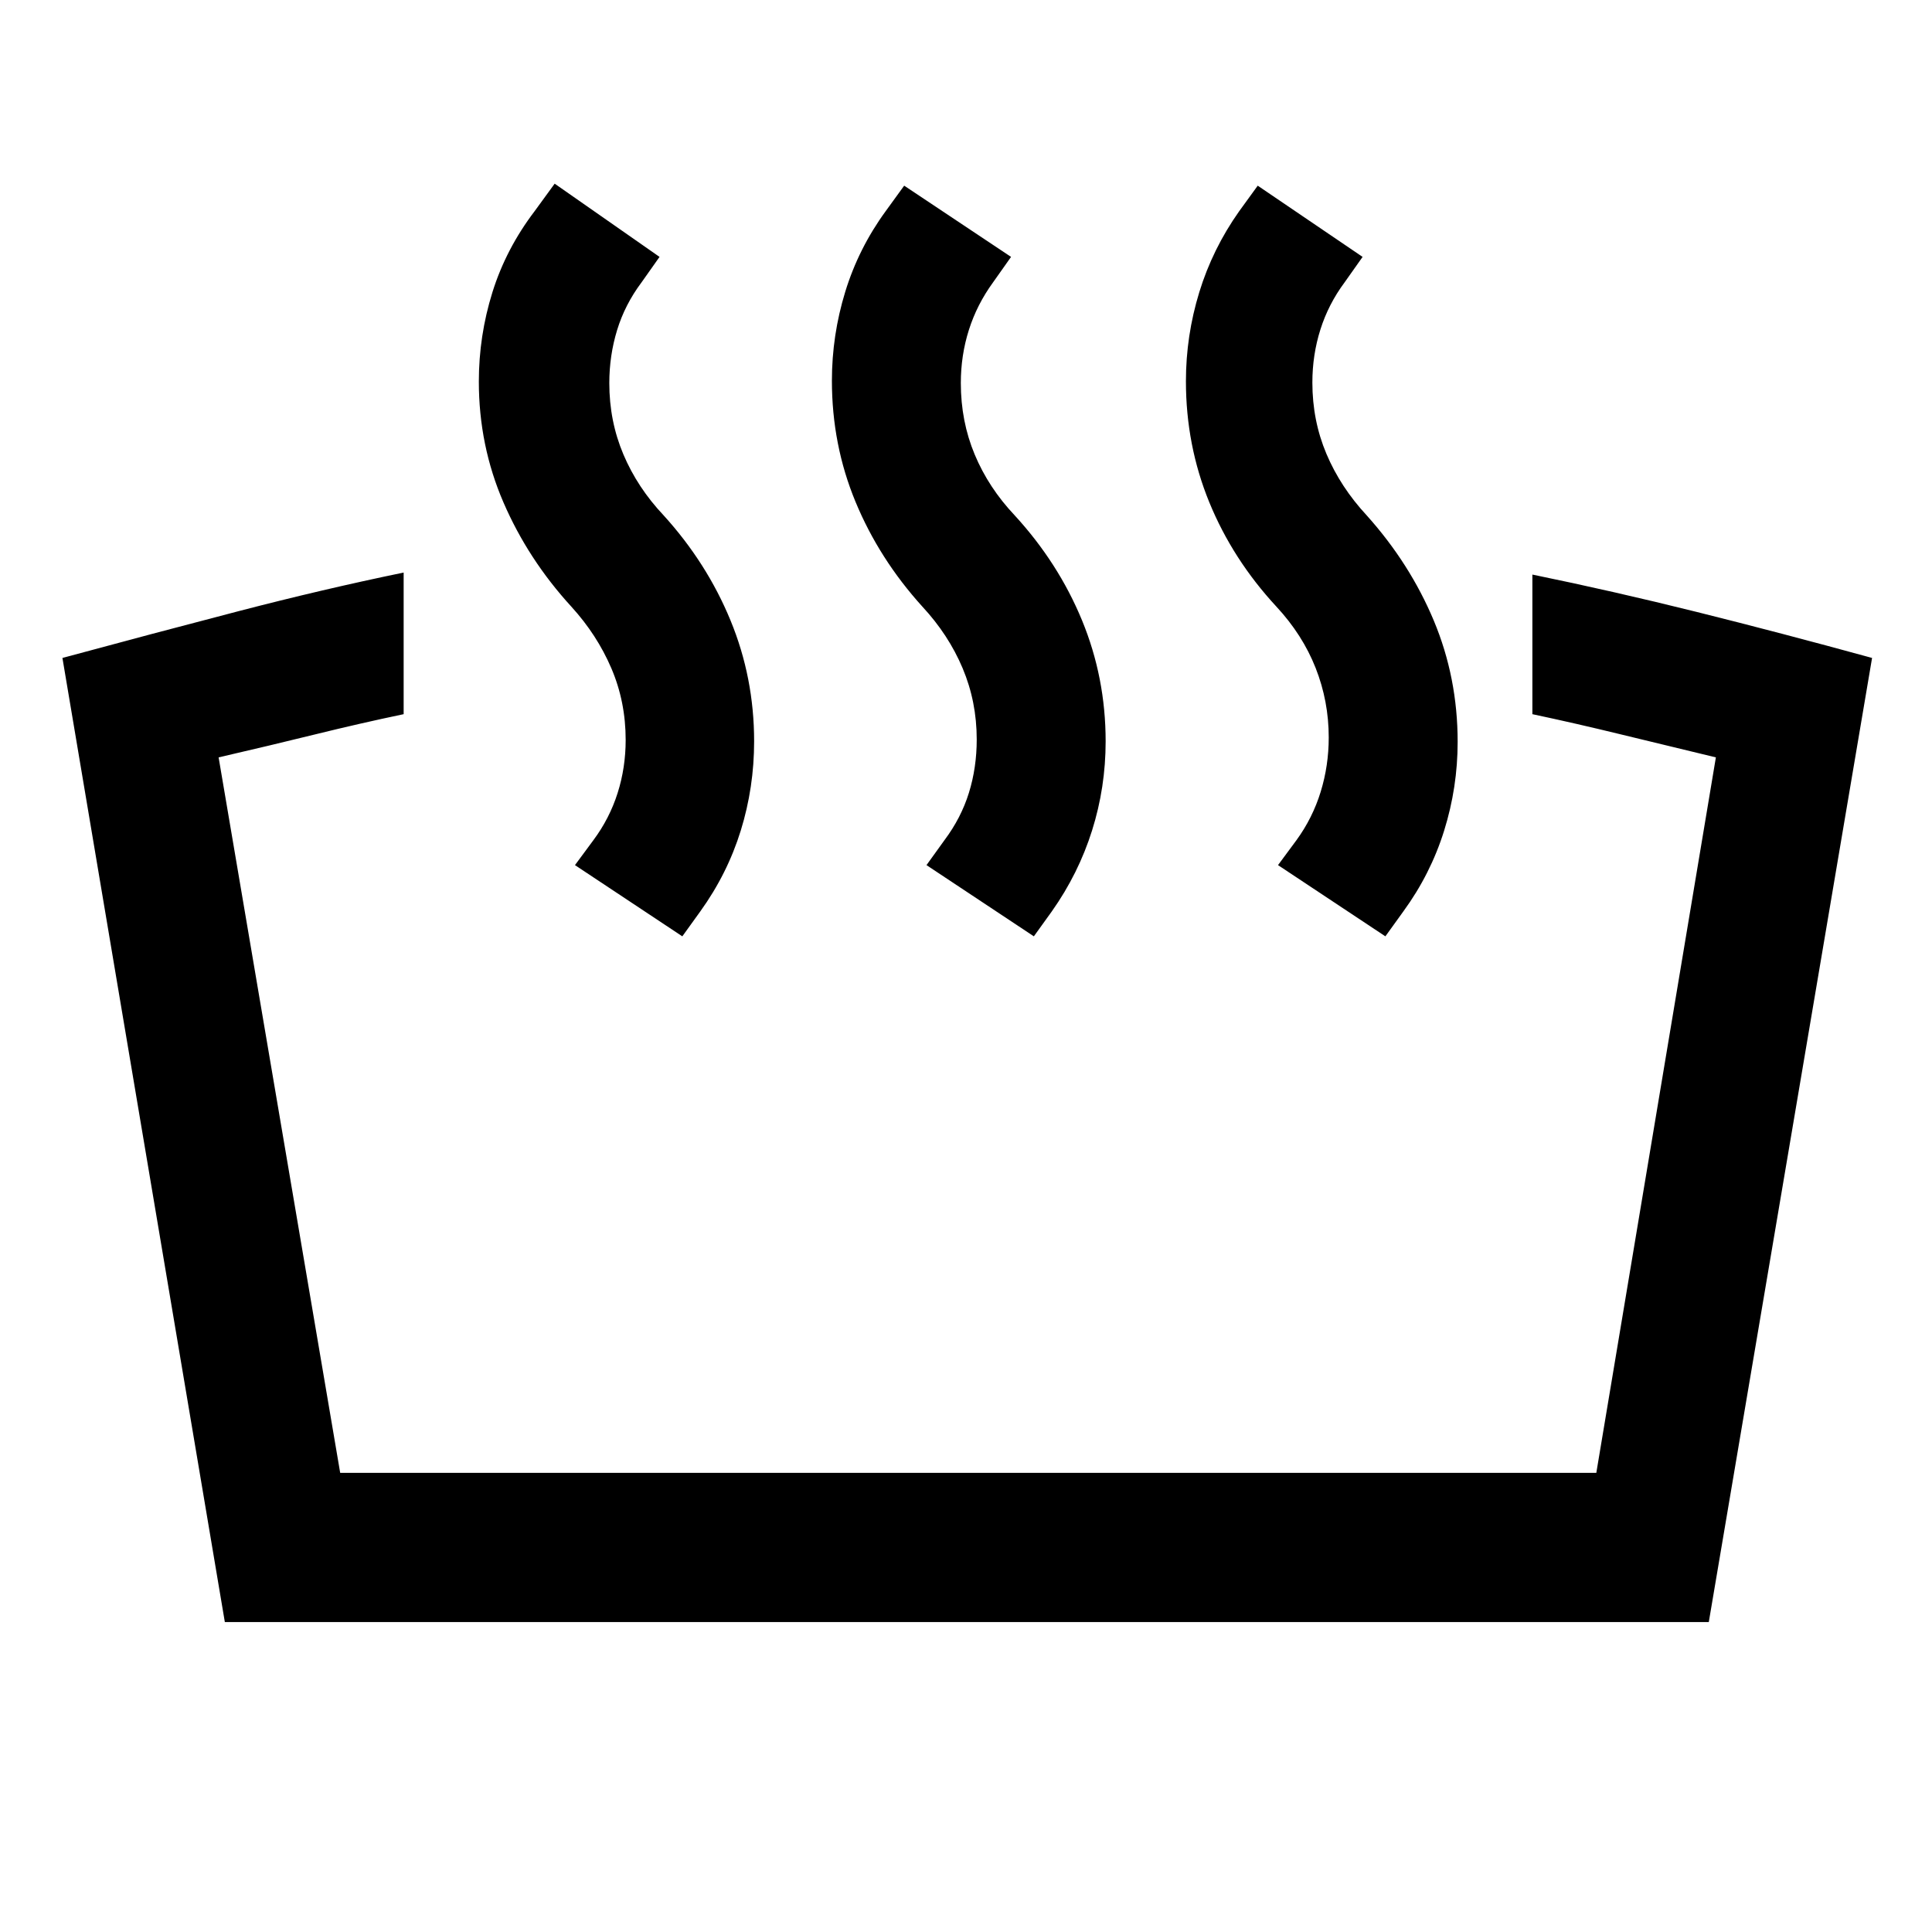<svg xmlns="http://www.w3.org/2000/svg" height="48" viewBox="0 -960 960 960" width="48"><path d="M761.43-605.13v-69.37q40.2 8.24 81.78 18.6 41.57 10.36 87.01 22.83l-81.13 479.05H111.72l-80.7-479.05q45.2-12.23 87.39-23.21 42.2-10.98 82.16-19.22v70.37q-21.57 4.52-43.87 10.02-22.31 5.5-48.07 11.45l60.41 355.51H793.2l59.41-355.51q-24.76-5.95-47.31-11.45-22.54-5.5-43.87-10.02Zm-73.04 110.39-53.35-35.39 9.2-12.44q8-11 12-24t4-27q0-18-6.5-34.5t-19.5-30.5q-21.72-23.47-33.34-51.83-11.62-28.35-11.62-60.18 0-22.57 6.62-44.17t19.86-40.32l9.2-12.67 52.11 35.39-8.96 12.68q-8 10.76-12 23.38t-4 26.38q0 18.91 7 35.46 7 16.54 20 30.54 21.48 23.95 33.34 52.29 11.85 28.34 11.85 60.23 0 22.63-6.73 44.18-6.74 21.56-20.22 40.04l-8.96 12.43Zm-174.67 0-53.35-35.39 8.96-12.44q8.24-11 12.12-23.5 3.88-12.5 3.88-26.5 0-18.76-7-35.38t-20-30.62q-21.48-23.71-33.22-52.07-11.74-28.35-11.74-60.18 0-22.57 6.62-44.17t20.1-40.08l9.19-12.67 53.11 35.39-8.96 12.68q-8 11-12 23.62-4 12.62-4 26.38 0 19 6.89 35.5 6.88 16.5 19.88 30.26 21.68 23.62 33.44 52.12 11.75 28.51 11.75 60.16 0 22.87-6.75 44.3-6.75 21.44-19.97 40.16l-8.95 12.43Zm-174.68 0-53.34-35.39 9.19-12.44q8-10.76 12-23.38t4-26.38q0-19-7.12-35.62-7.12-16.62-19.88-30.62-21.48-23.47-33.72-51.77-12.24-28.29-12.24-60.05 0-22.76 6.74-44.36 6.74-21.6 20.98-40.32l9.96-13.67 52.11 36.39-8.96 12.68q-8.24 11-12.12 23.67-3.88 12.67-3.88 26.36 0 18.9 7 35.43 7 16.54 20 30.3 21.45 23.62 33.2 52.12 11.76 28.51 11.76 60.16 0 22.87-6.63 44.3-6.63 21.44-20.09 40.16l-8.96 12.43Z"/></svg>